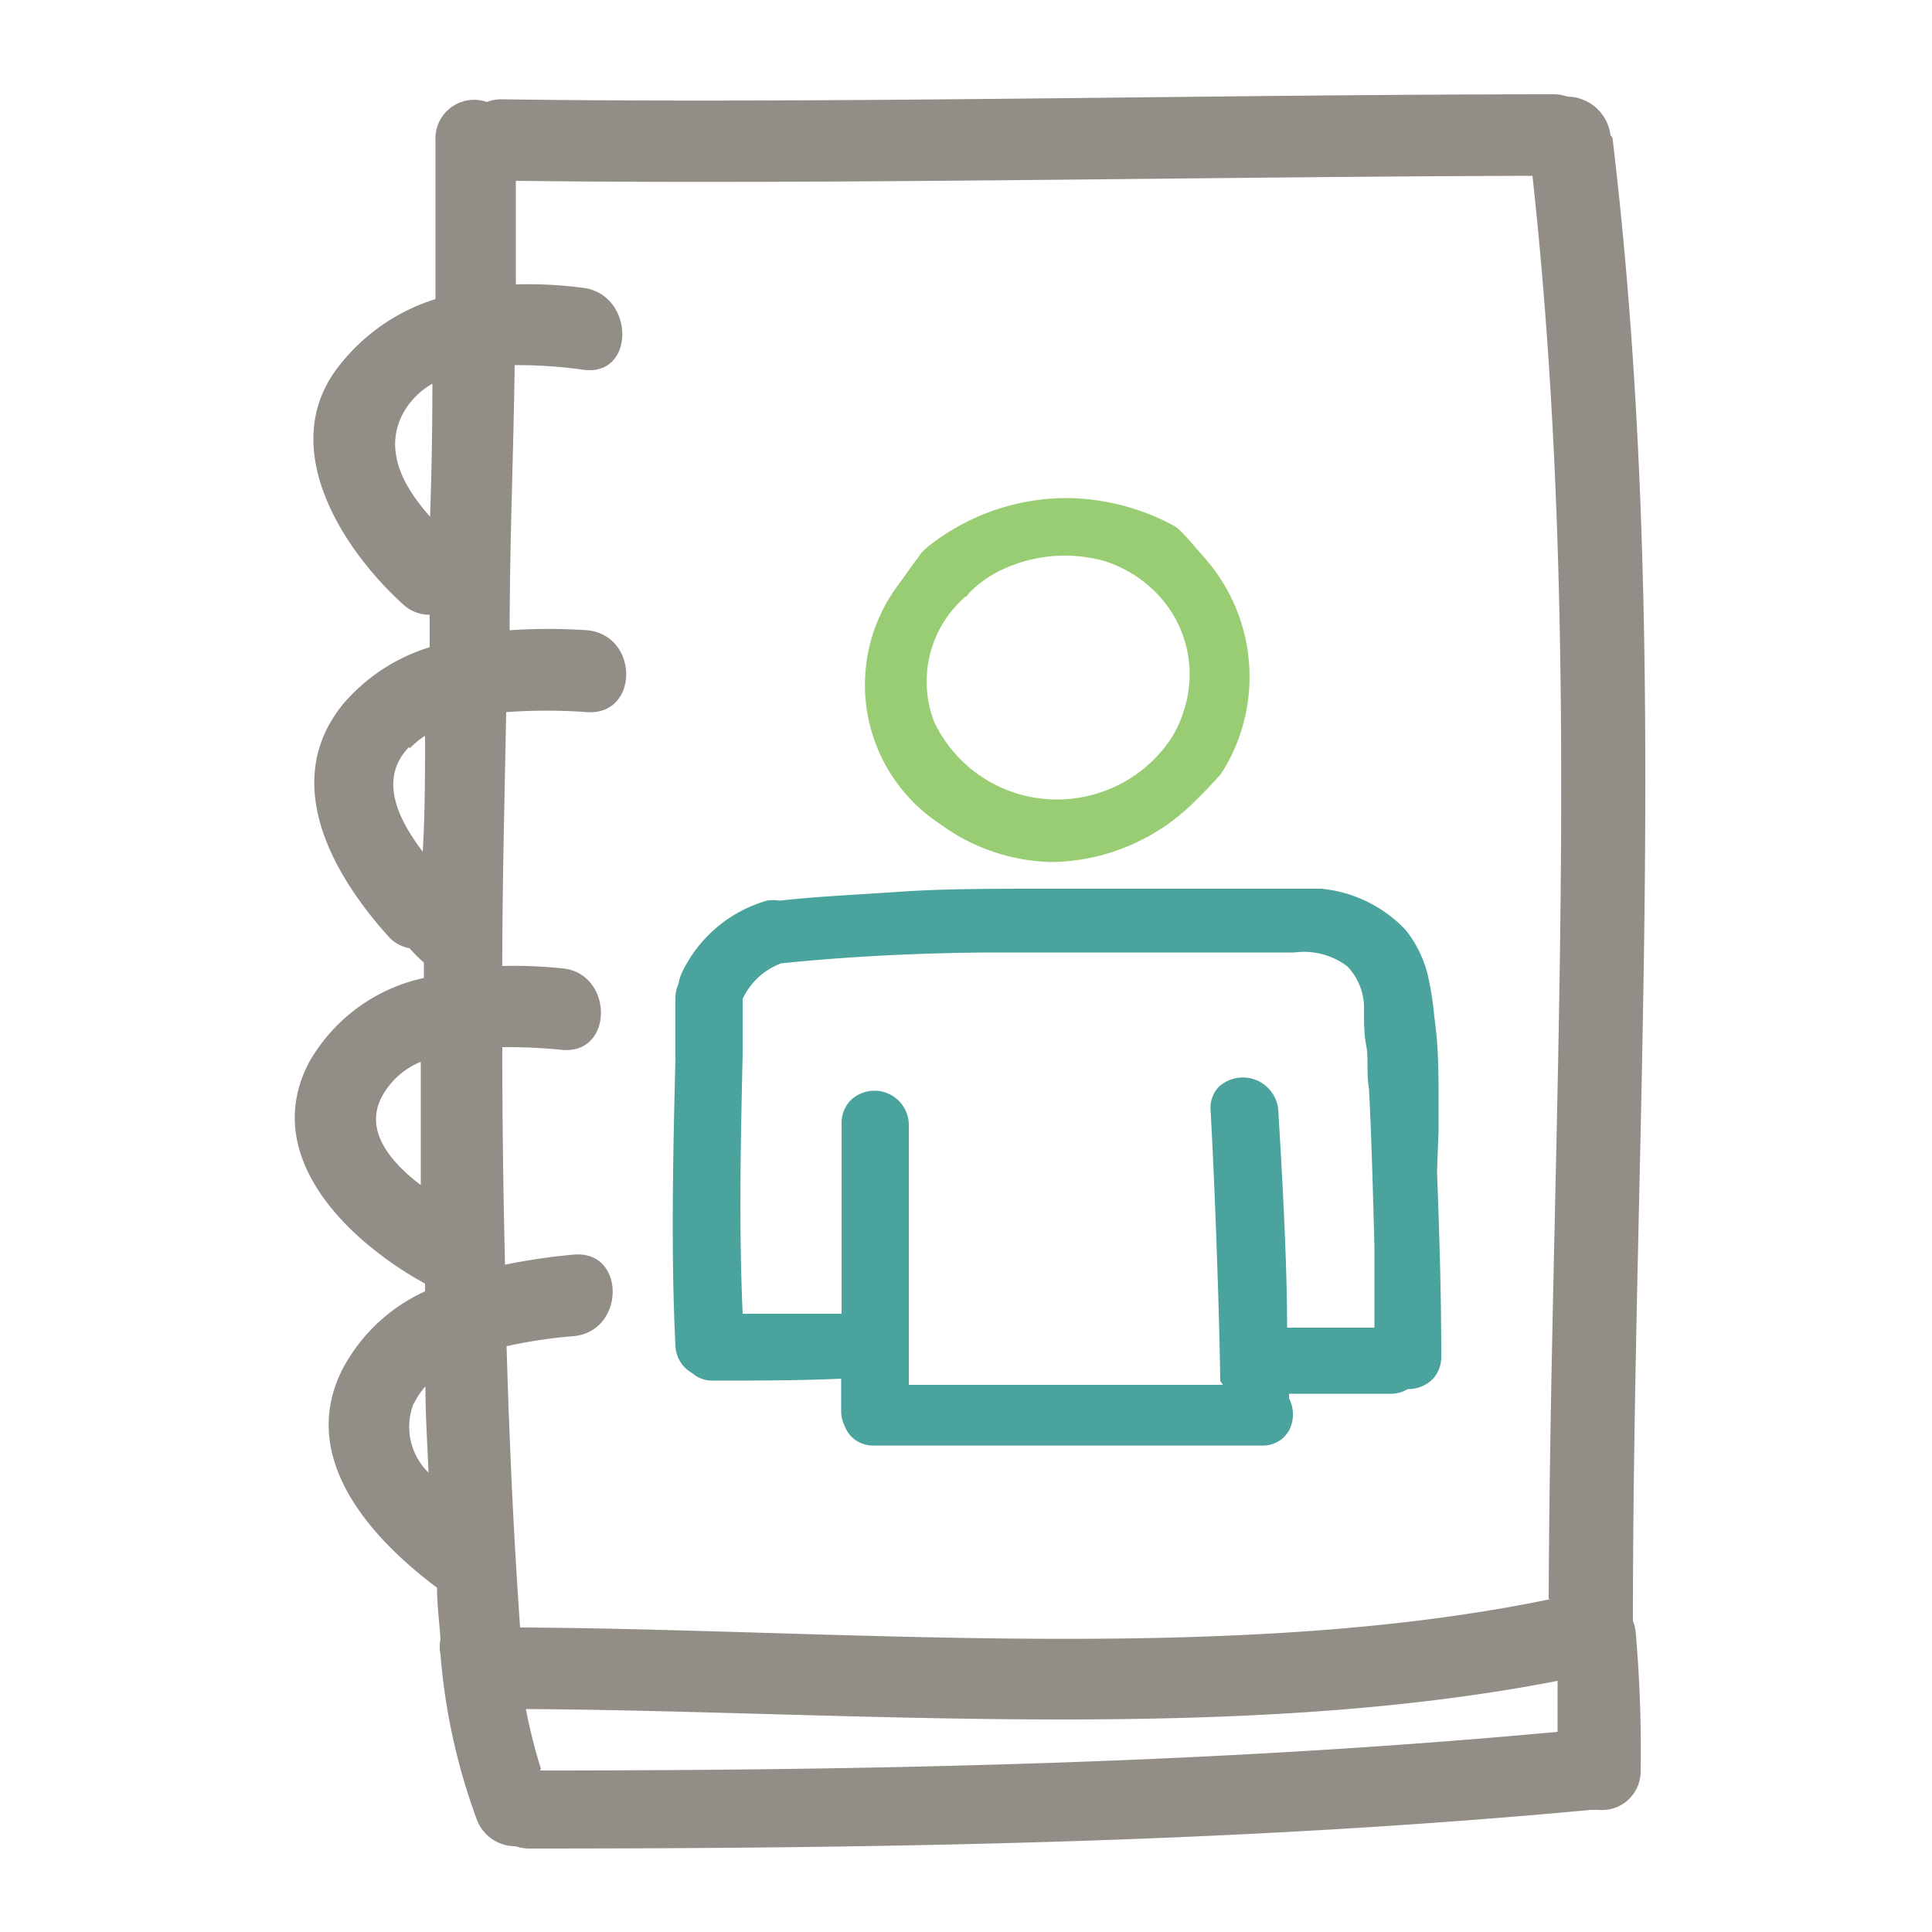<svg id="Layer_1" data-name="Layer 1" xmlns="http://www.w3.org/2000/svg" xmlns:xlink="http://www.w3.org/1999/xlink" viewBox="0 0 50 50"><defs><style>.cls-1{fill:none;}.cls-2{clip-path:url(#clip-path);}.cls-3{fill:#928e87;}.cls-4{fill:#99cd73;}.cls-5{fill:#4aa39c;}</style><clipPath id="clip-path"><rect class="cls-1" x="7.61" y="2.44" width="35.42" height="45.92"/></clipPath></defs><title>icon_book</title><g class="cls-2"><path class="cls-3" d="M41.68,3.5a1.14,1.14,0,0,0-1.12-1,1.06,1.06,0,0,0-.33-.06c-8.55,0-18.69.25-27.24.13a1,1,0,0,0-.39.07,1,1,0,0,0-1.33,1q0,2,0,4.1a5.08,5.08,0,0,0-2.55,1.8c-1.54,2.06.14,4.67,1.7,6.09a1,1,0,0,0,.7.28c0,.28,0,.56,0,.84a4.79,4.79,0,0,0-2.24,1.47c-1.63,2-.29,4.39,1.16,6a.94.94,0,0,0,.56.32,3.43,3.43,0,0,0,.37.37c0,.13,0,.27,0,.4A4.51,4.51,0,0,0,8,27.49c-1.28,2.43,1,4.63,3,5.73,0,.07,0,.13,0,.2a4.54,4.54,0,0,0-2.16,2.06c-1.11,2.27.76,4.33,2.47,5.61,0,.44.06.89.09,1.33a1,1,0,0,0,0,.4,16,16,0,0,0,.94,4.27,1.06,1.06,0,0,0,1,.69,1.08,1.08,0,0,0,.36.06c9.17,0,18.34-.15,27.47-1l.2,0a1,1,0,0,0,1.09-1,35,35,0,0,0-.13-3.61,1.1,1.1,0,0,0-.07-.28c0-12.8,1-25.64-.53-38.39ZM9.89,28.37a2,2,0,0,1,1-.89q0,1.6,0,3.19c-.79-.6-1.48-1.42-1-2.3Zm.71-9a2.55,2.55,0,0,1,.4-.33c0,1,0,2-.06,3-.63-.83-1.16-1.88-.35-2.71Zm.12,16.94a1.84,1.84,0,0,1,.29-.43c0,.74.05,1.49.08,2.23a1.65,1.65,0,0,1-.38-1.8Zm.4-22.95c-.71-.8-1.24-1.79-.62-2.78a2,2,0,0,1,.69-.65q0,1.72-.06,3.44ZM14,45.78a13.86,13.86,0,0,1-.39-1.55c8.4.05,18.3.91,26.7-.73,0,.44,0,.88,0,1.32-8.76.81-17.55,1-26.34,1Zm26.1-4.39c-8.16,1.69-18.15.79-26.42.73h-.22c-.17-2.42-.28-4.85-.35-7.28a12.6,12.6,0,0,1,1.73-.26c1.35-.12,1.36-2.24,0-2.11a16,16,0,0,0-1.77.26Q13,29.91,13,27.1a13.89,13.89,0,0,1,1.54.07c1.36.13,1.34-2,0-2.11A11.93,11.93,0,0,0,13,25c0-2.19.06-4.38.1-6.57a14.35,14.35,0,0,1,2.09,0c1.36.09,1.35-2,0-2.12a15,15,0,0,0-2,0c0-2.29.1-4.58.13-6.86a12.14,12.14,0,0,1,1.78.12c1.35.18,1.33-1.94,0-2.12a11,11,0,0,0-1.75-.09c0-.89,0-1.79,0-2.68,8.24.1,18.07-.11,26.31-.13,1.34,12.23.47,24.55.42,36.82Zm0,0"/></g><path class="cls-4" d="M24.31,21.31a5.05,5.05,0,0,0,2.92,1,5.34,5.34,0,0,0,3.7-1.58c.3-.29.58-.6.65-.68l.1-.15a4.65,4.65,0,0,0-.46-5.41c-.31-.36-.58-.67-.68-.76a.75.75,0,0,0-.19-.14,5.93,5.93,0,0,0-2.73-.7A5.78,5.78,0,0,0,24,14.16l-.14.13c-.08.11-.34.46-.57.79a4.31,4.31,0,0,0,1,6.22Zm.7-5.87.06-.08a2.77,2.77,0,0,1,.79-.58,3.79,3.79,0,0,1,2.72-.26,3.26,3.26,0,0,1,1.35.83,3,3,0,0,1,.72,3,2.93,2.93,0,0,1-.38.82,3.55,3.55,0,0,1-2.89,1.52,3.51,3.51,0,0,1-3.2-2A2.9,2.9,0,0,1,25,15.43Zm0,0"/><path class="cls-5" d="M37.23,29.25c0-.24,0-.48,0-.72,0-.72,0-1.47-.11-2.21a8,8,0,0,0-.14-.95,3,3,0,0,0-.6-1.3A3.45,3.45,0,0,0,34.19,23c-.54,0-1.09,0-1.63,0h-.82l-2.91,0H27.13c-1.49,0-2.72,0-3.87.08s-2.13.12-3.09.23a.88.88,0,0,0-.33,0,3.51,3.51,0,0,0-2.2,1.88,1.07,1.07,0,0,0-.08.27.9.9,0,0,0-.08.35q0,.79,0,1.59c-.06,2.43-.12,5,0,7.43a.85.85,0,0,0,.44.71.78.78,0,0,0,.53.19c1.07,0,2.2,0,3.32-.05v.83a.82.82,0,0,0,.08.37.78.78,0,0,0,.76.53c1.68,0,3.37,0,5.05,0l5,0h0a.77.77,0,0,0,.7-.39.9.9,0,0,0,0-.83v-.12c.9,0,1.8,0,2.64,0a.82.82,0,0,0,.43-.12h0a.9.9,0,0,0,.64-.25.84.84,0,0,0,.23-.6c0-1.59-.05-3.21-.11-4.77Zm-5.58,6.59-4,0-4.13,0c0-.88,0-2,0-3,0-1.4,0-2.8,0-3.76a.89.89,0,0,0-1.51-.6.84.84,0,0,0-.23.6c0,1,0,2.35,0,3.74V34c-.9,0-1.78,0-2.56,0-.1-2.24-.05-4.52,0-6.72,0-.48,0-1,0-1.43a1.79,1.79,0,0,1,1-.92c1.58-.16,3.27-.26,5.31-.28,1.56,0,3.12,0,4.68,0h3.29a1.86,1.86,0,0,1,1.37.36,1.56,1.56,0,0,1,.43,1.14c0,.31,0,.62.06.92s0,.74.07,1.11c.06,1.2.1,2.5.14,4.1,0,.69,0,1.39,0,2.08-.69,0-1.48,0-2.26,0,0-1.81-.14-4.15-.23-5.65a.92.92,0,0,0-1.54-.58.79.79,0,0,0-.21.61c.1,1.78.22,4.92.25,7Zm0,0"/></svg>